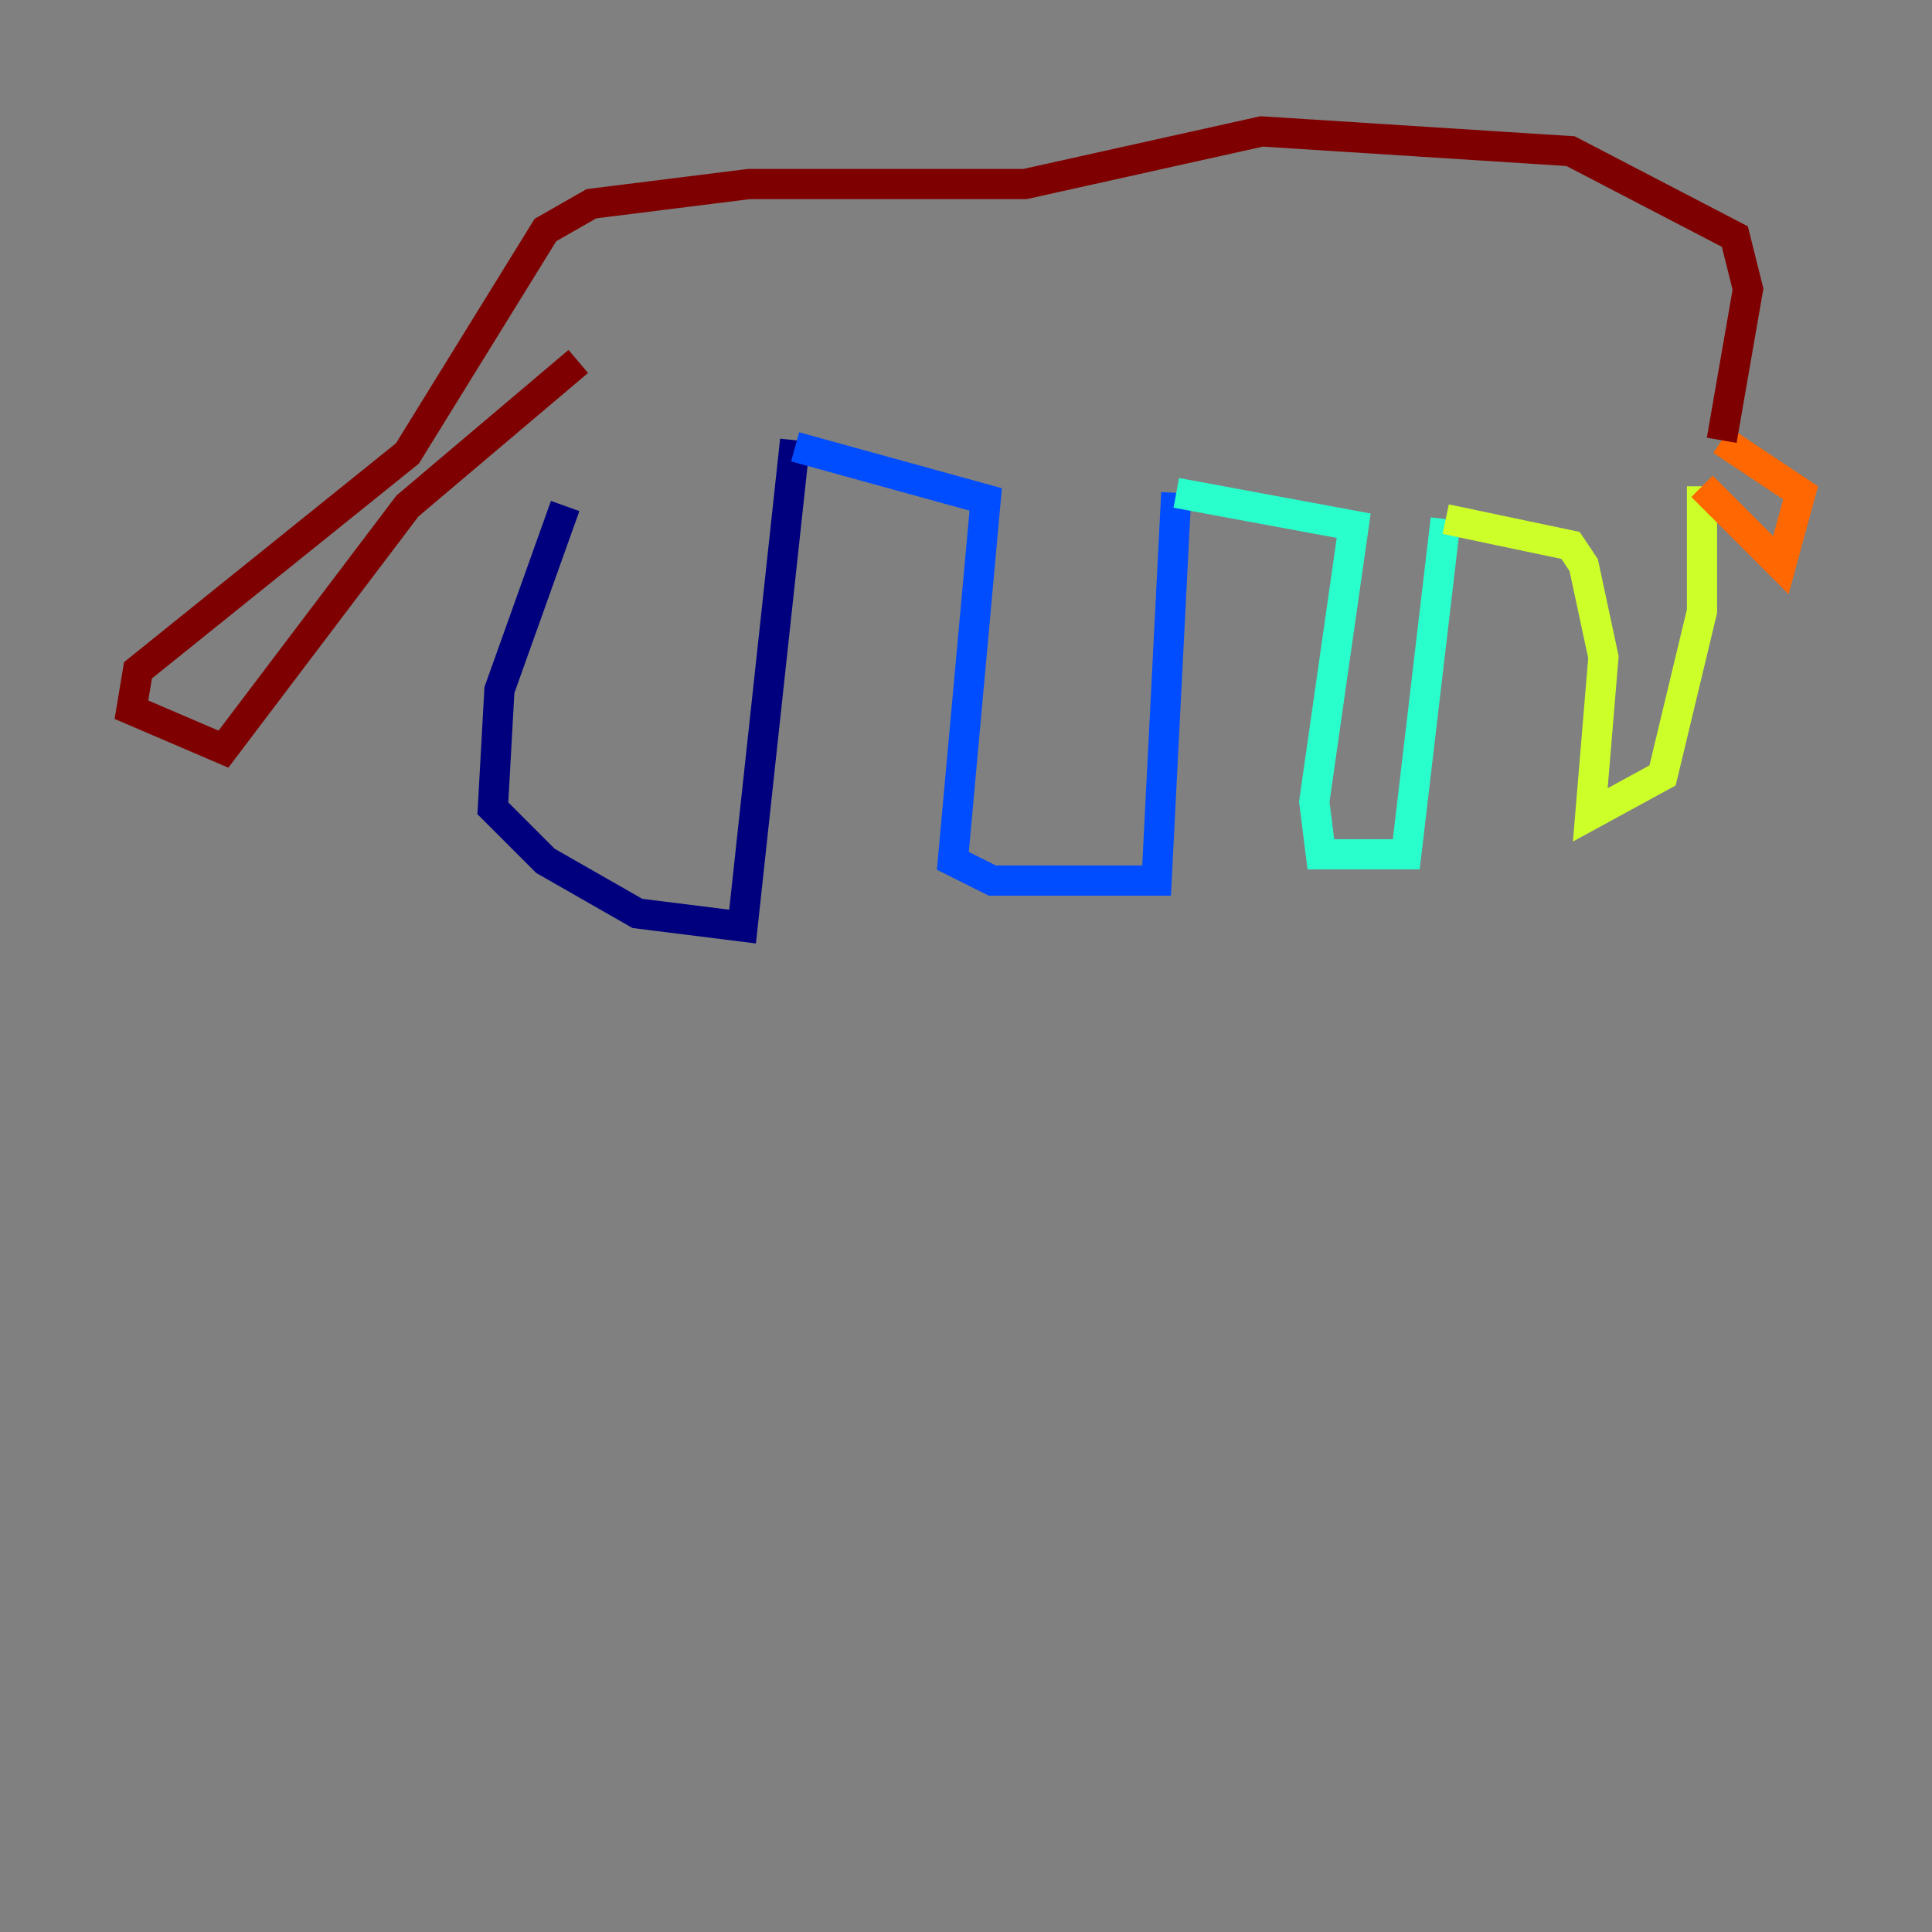 <?xml version="1.0" encoding="utf-8" ?>
<svg baseProfile="tiny" height="128" version="1.2" viewBox="0,0,128,128" width="128" xmlns="http://www.w3.org/2000/svg" xmlns:ev="http://www.w3.org/2001/xml-events" xmlns:xlink="http://www.w3.org/1999/xlink"><rect x="0" y="0" width="128" height="128" fill="#808080" stroke="none"/><defs /><polyline fill="none" points="37.442,33.524 33.088,45.714 32.653,53.551 36.136,57.034 42.231,60.517 49.197,61.388 52.68,29.17" stroke="#00007f" stroke-width="2" /><polyline fill="none" points="52.68,29.605 65.306,33.088 63.129,57.034 65.742,58.34 76.626,58.34 77.932,32.653" stroke="#004cff" stroke-width="2" /><polyline fill="none" points="77.932,32.653 89.687,34.83 87.075,53.116 87.51,56.599 93.17,56.599 95.782,34.395" stroke="#29ffcd" stroke-width="2" /><polyline fill="none" points="95.782,34.395 104.054,36.136 104.925,37.442 106.231,43.537 105.361,53.986 110.15,51.374 112.762,40.49 112.762,32.218" stroke="#cdff29" stroke-width="2" /><polyline fill="none" points="112.762,32.218 117.986,37.442 119.293,32.653 114.068,29.17" stroke="#ff6700" stroke-width="2" /><polyline fill="none" points="114.068,29.17 115.809,19.157 114.939,15.674 104.054,10.014 83.592,8.707 67.918,12.191 49.633,12.191 39.184,13.497 36.136,15.238 26.993,30.041 9.143,44.408 8.707,47.02 14.803,49.633 26.993,33.524 38.313,23.946" stroke="#7f0000" stroke-width="2" /></svg>